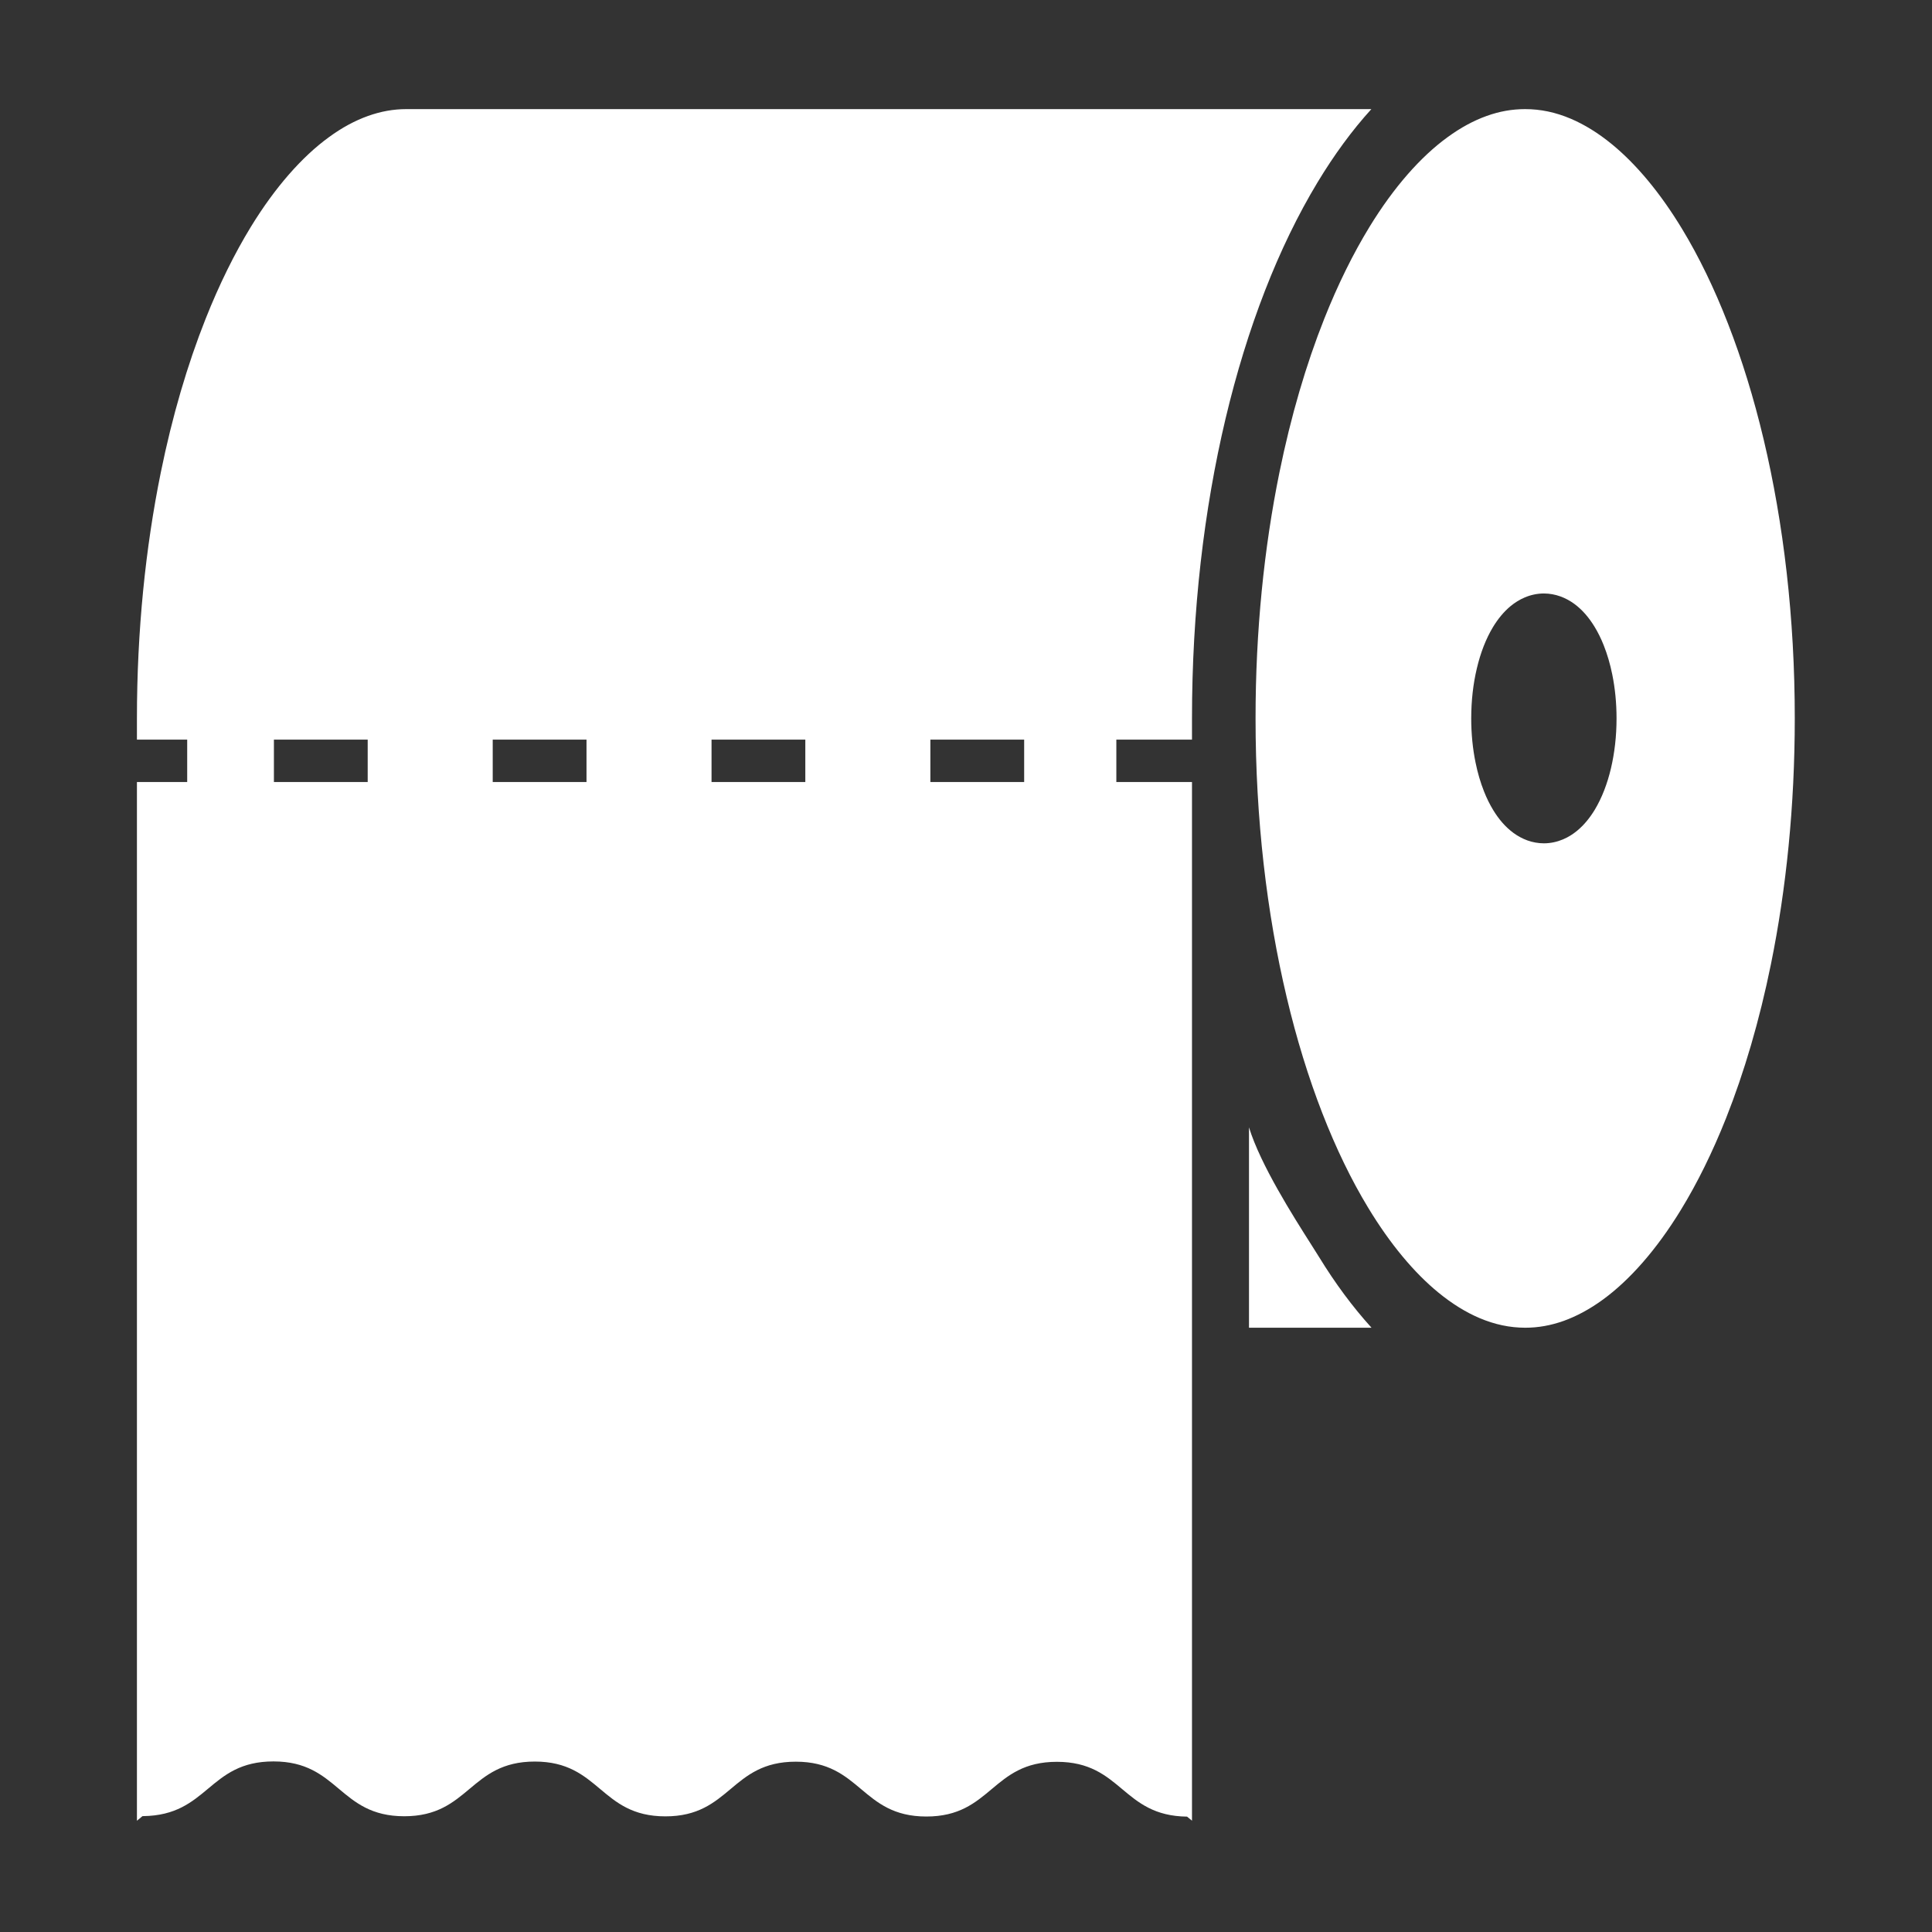 <svg width="903" height="903" viewBox="0 0 903 903" fill="none" xmlns="http://www.w3.org/2000/svg">
<rect x="0" y="0" width="903" height="903" fill="#333333" stroke="none"/>
<path fill-rule="evenodd" clip-rule="evenodd" d="M189.95 51H640.967C631.87 60.995 623.523 72.466 615.853 85.145C597.461 115.595 582.917 153.181 572.808 195.689C562.723 238.197 557.126 285.653 557.126 335.783V345.691H521.767V365.52H557.126V850.973C556.468 850.439 555.8 849.884 555.087 849.292L554.827 849.075C539.627 848.9 532.04 842.541 524.478 836.204C516.865 829.824 509.277 823.466 493.977 823.459C478.722 823.454 471.094 829.85 463.467 836.245C455.838 842.642 448.21 849.037 432.952 849.025C417.703 849.013 410.081 842.611 402.46 836.209C394.837 829.807 387.214 823.405 371.962 823.398C356.721 823.392 349.096 829.785 341.472 836.177C333.846 842.57 326.221 848.962 310.975 848.95C295.72 848.938 288.098 842.539 280.477 836.141C272.854 829.741 265.232 823.342 249.975 823.336C234.719 823.33 227.084 829.724 219.45 836.118C211.816 842.512 204.181 848.906 188.925 848.9C173.65 848.888 166.016 842.485 158.383 836.083C150.75 829.681 143.118 823.28 127.848 823.273C112.516 823.267 104.914 829.615 97.284 835.987C89.711 842.31 82.111 848.657 66.9 848.838H66.6C65.677 849.588 64.827 850.3 64.002 851V365.522H87.491V345.692H64V335.784C64 294.902 67.998 256.03 75.145 220.881C80.494 194.542 87.641 170.302 96.125 148.948C102.484 132.942 109.594 118.547 117.203 106.102C128.623 87.434 141.206 73.241 153.627 64.194C159.836 59.62 165.984 56.348 172.006 54.198C178.028 52.05 183.902 51 189.95 51ZM128.025 365.522H171.858V345.692H128.025V365.522ZM230.295 365.522H274.128V345.692H230.295V365.522ZM332.566 365.522H376.398V345.692H332.566V365.522ZM434.85 365.522H478.683V345.692H434.85V365.522ZM824.342 205.5C815.095 166.478 801.801 132.766 786.283 107.153C775.961 90.059 764.666 76.641 753.37 67.394C746.923 62.109 740.501 58.198 734.216 55.511C727.006 52.45 720.022 51 712.848 51C706.789 51 700.88 52.025 694.844 54.198C688.822 56.348 682.673 59.647 676.477 64.194C664.044 73.241 651.461 87.434 640.053 106.102C632.444 118.547 625.322 132.942 618.961 148.948C610.478 170.302 603.342 194.542 597.983 220.881C590.823 256.03 586.825 294.902 586.837 335.784C586.825 382.716 592.109 427.022 601.381 466.056C610.603 505.091 623.897 538.803 639.417 564.392C649.737 581.484 661.033 594.93 672.316 604.152C678.775 609.438 685.197 613.373 691.495 616.047C698.692 619.097 705.664 620.545 712.848 620.57C718.909 620.57 724.806 619.52 730.855 617.372C736.876 615.198 743.023 611.923 749.248 607.377C761.667 598.305 774.237 584.136 785.658 565.442C793.267 553.022 800.375 538.628 806.748 522.611C815.22 501.244 822.367 477.005 827.716 450.664C834.875 415.528 838.861 376.656 838.861 335.786C838.886 288.841 833.6 244.522 824.342 205.5ZM752.933 359.175C751.222 366.372 748.734 372.881 745.373 378.48C743.1 382.216 740.426 385.564 737.078 388.325C735.153 389.9 733.003 391.275 730.581 392.3C727.844 393.463 724.758 394.162 721.597 394.162C718.936 394.162 716.311 393.663 713.912 392.812C711.512 391.939 709.339 390.737 707.391 389.314C703.492 386.441 700.469 382.791 697.969 378.719C696.295 375.981 694.845 373.033 693.608 369.884C691.945 365.698 690.622 361.177 689.648 356.353C688.336 349.931 687.636 343.02 687.636 335.788C687.648 327.466 688.548 319.569 690.273 312.372C691.973 305.175 694.447 298.678 697.82 293.067C700.095 289.344 702.769 285.983 706.117 283.222C708.042 281.659 710.203 280.284 712.614 279.261C715.35 278.086 718.436 277.386 721.597 277.386C724.258 277.386 726.883 277.886 729.281 278.748C731.681 279.611 733.855 280.809 735.805 282.234C739.703 285.108 742.714 288.756 745.225 292.842C746.9 295.578 748.348 298.514 749.586 301.664C751.248 305.85 752.572 310.384 753.547 315.195C754.858 321.619 755.558 328.541 755.558 335.788C755.558 344.08 754.633 351.978 752.933 359.175ZM583.766 526.906V620.569H641.041C632.22 610.847 624.084 599.853 616.602 587.656C615.643 586.09 614.334 584.032 612.784 581.594C604.455 568.494 589.159 544.436 583.766 526.906Z" fill="white"/>
</svg>
